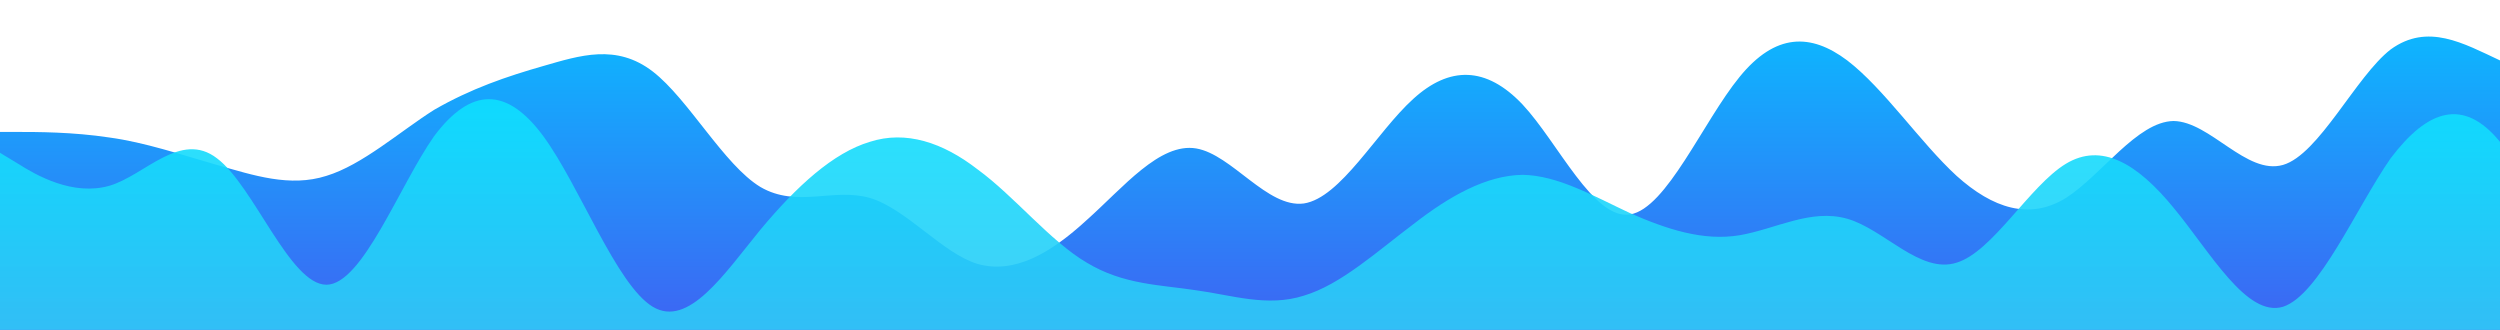 <?xml version="1.0" standalone="no"?>
<svg xmlns:xlink="http://www.w3.org/1999/xlink" id="wave" style="transform:rotate(0deg); transition: 0.3s" viewBox="0 0 1440 190" version="1.1" xmlns="http://www.w3.org/2000/svg"><defs><linearGradient id="sw-gradient-0" x1="0" x2="0" y1="1" y2="0"><stop stop-color="rgba(62, 99.619, 243, 1)" offset="0%"/><stop stop-color="rgba(11, 185.497, 255, 1)" offset="100%"/></linearGradient></defs><path style="transform:translate(0, 0px); opacity:1" fill="url(#sw-gradient-0)" d="M0,76L10.4,76C20.9,76,42,76,63,79.2C83.5,82,104,89,125,95C146.1,101,167,108,188,101.3C208.7,95,230,76,250,63.3C271.3,51,292,44,313,38C333.9,32,355,25,376,41.2C396.5,57,417,95,438,107.7C459.1,120,480,108,501,114C521.7,120,543,146,563,152C584.3,158,605,146,626,126.7C647,108,668,82,689,85.5C709.6,89,730,120,751,117.2C772.2,114,793,76,814,57C834.8,38,856,38,877,60.2C897.4,82,918,127,939,123.5C960,120,981,70,1002,44.3C1022.6,19,1043,19,1064,34.8C1085.2,51,1106,82,1127,101.3C1147.8,120,1169,127,1190,114C1210.4,101,1231,70,1252,69.7C1273,70,1294,101,1315,95C1335.7,89,1357,44,1377,28.5C1398.3,13,1419,25,1440,34.8C1460.9,44,1482,51,1492,53.8L1502.6,57L1502.6,190L1492.2,190C1481.7,190,1461,190,1440,190C1419.1,190,1398,190,1377,190C1356.5,190,1336,190,1315,190C1293.9,190,1273,190,1252,190C1231.3,190,1210,190,1190,190C1168.7,190,1148,190,1127,190C1106.1,190,1085,190,1064,190C1043.5,190,1023,190,1002,190C980.9,190,960,190,939,190C918.3,190,897,190,877,190C855.7,190,835,190,814,190C793,190,772,190,751,190C730.4,190,710,190,689,190C667.8,190,647,190,626,190C605.2,190,584,190,563,190C542.6,190,522,190,501,190C480,190,459,190,438,190C417.4,190,397,190,376,190C354.8,190,334,190,313,190C292.2,190,271,190,250,190C229.6,190,209,190,188,190C167,190,146,190,125,190C104.3,190,83,190,63,190C41.7,190,21,190,10,190L0,190Z"/><defs><linearGradient id="sw-gradient-1" x1="0" x2="0" y1="1" y2="0"><stop stop-color="rgba(62, 191.251, 243, 1)" offset="0%"/><stop stop-color="rgba(11, 226.357, 255, 1)" offset="100%"/></linearGradient></defs><path style="transform:translate(0, 50px); opacity:0.9" fill="url(#sw-gradient-1)" d="M0,38L10.4,44.3C20.9,51,42,63,63,57C83.5,51,104,25,125,41.2C146.1,57,167,114,188,114C208.7,114,230,57,250,28.5C271.3,0,292,0,313,28.5C333.9,57,355,114,376,126.7C396.5,139,417,108,438,82.3C459.1,57,480,38,501,31.7C521.7,25,543,32,563,47.5C584.3,63,605,89,626,101.3C647,114,668,114,689,117.2C709.6,120,730,127,751,120.3C772.2,114,793,95,814,79.2C834.8,63,856,51,877,50.7C897.4,51,918,63,939,72.8C960,82,981,89,1002,85.5C1022.6,82,1043,70,1064,76C1085.2,82,1106,108,1127,101.3C1147.8,95,1169,57,1190,44.3C1210.4,32,1231,44,1252,69.7C1273,95,1294,133,1315,126.7C1335.7,120,1357,70,1377,41.2C1398.3,13,1419,6,1440,31.7C1460.9,57,1482,114,1492,142.5L1502.6,171L1502.6,190L1492.2,190C1481.7,190,1461,190,1440,190C1419.1,190,1398,190,1377,190C1356.5,190,1336,190,1315,190C1293.9,190,1273,190,1252,190C1231.3,190,1210,190,1190,190C1168.7,190,1148,190,1127,190C1106.1,190,1085,190,1064,190C1043.5,190,1023,190,1002,190C980.9,190,960,190,939,190C918.3,190,897,190,877,190C855.7,190,835,190,814,190C793,190,772,190,751,190C730.4,190,710,190,689,190C667.8,190,647,190,626,190C605.2,190,584,190,563,190C542.6,190,522,190,501,190C480,190,459,190,438,190C417.4,190,397,190,376,190C354.8,190,334,190,313,190C292.2,190,271,190,250,190C229.6,190,209,190,188,190C167,190,146,190,125,190C104.3,190,83,190,63,190C41.7,190,21,190,10,190L0,190Z"/></svg>